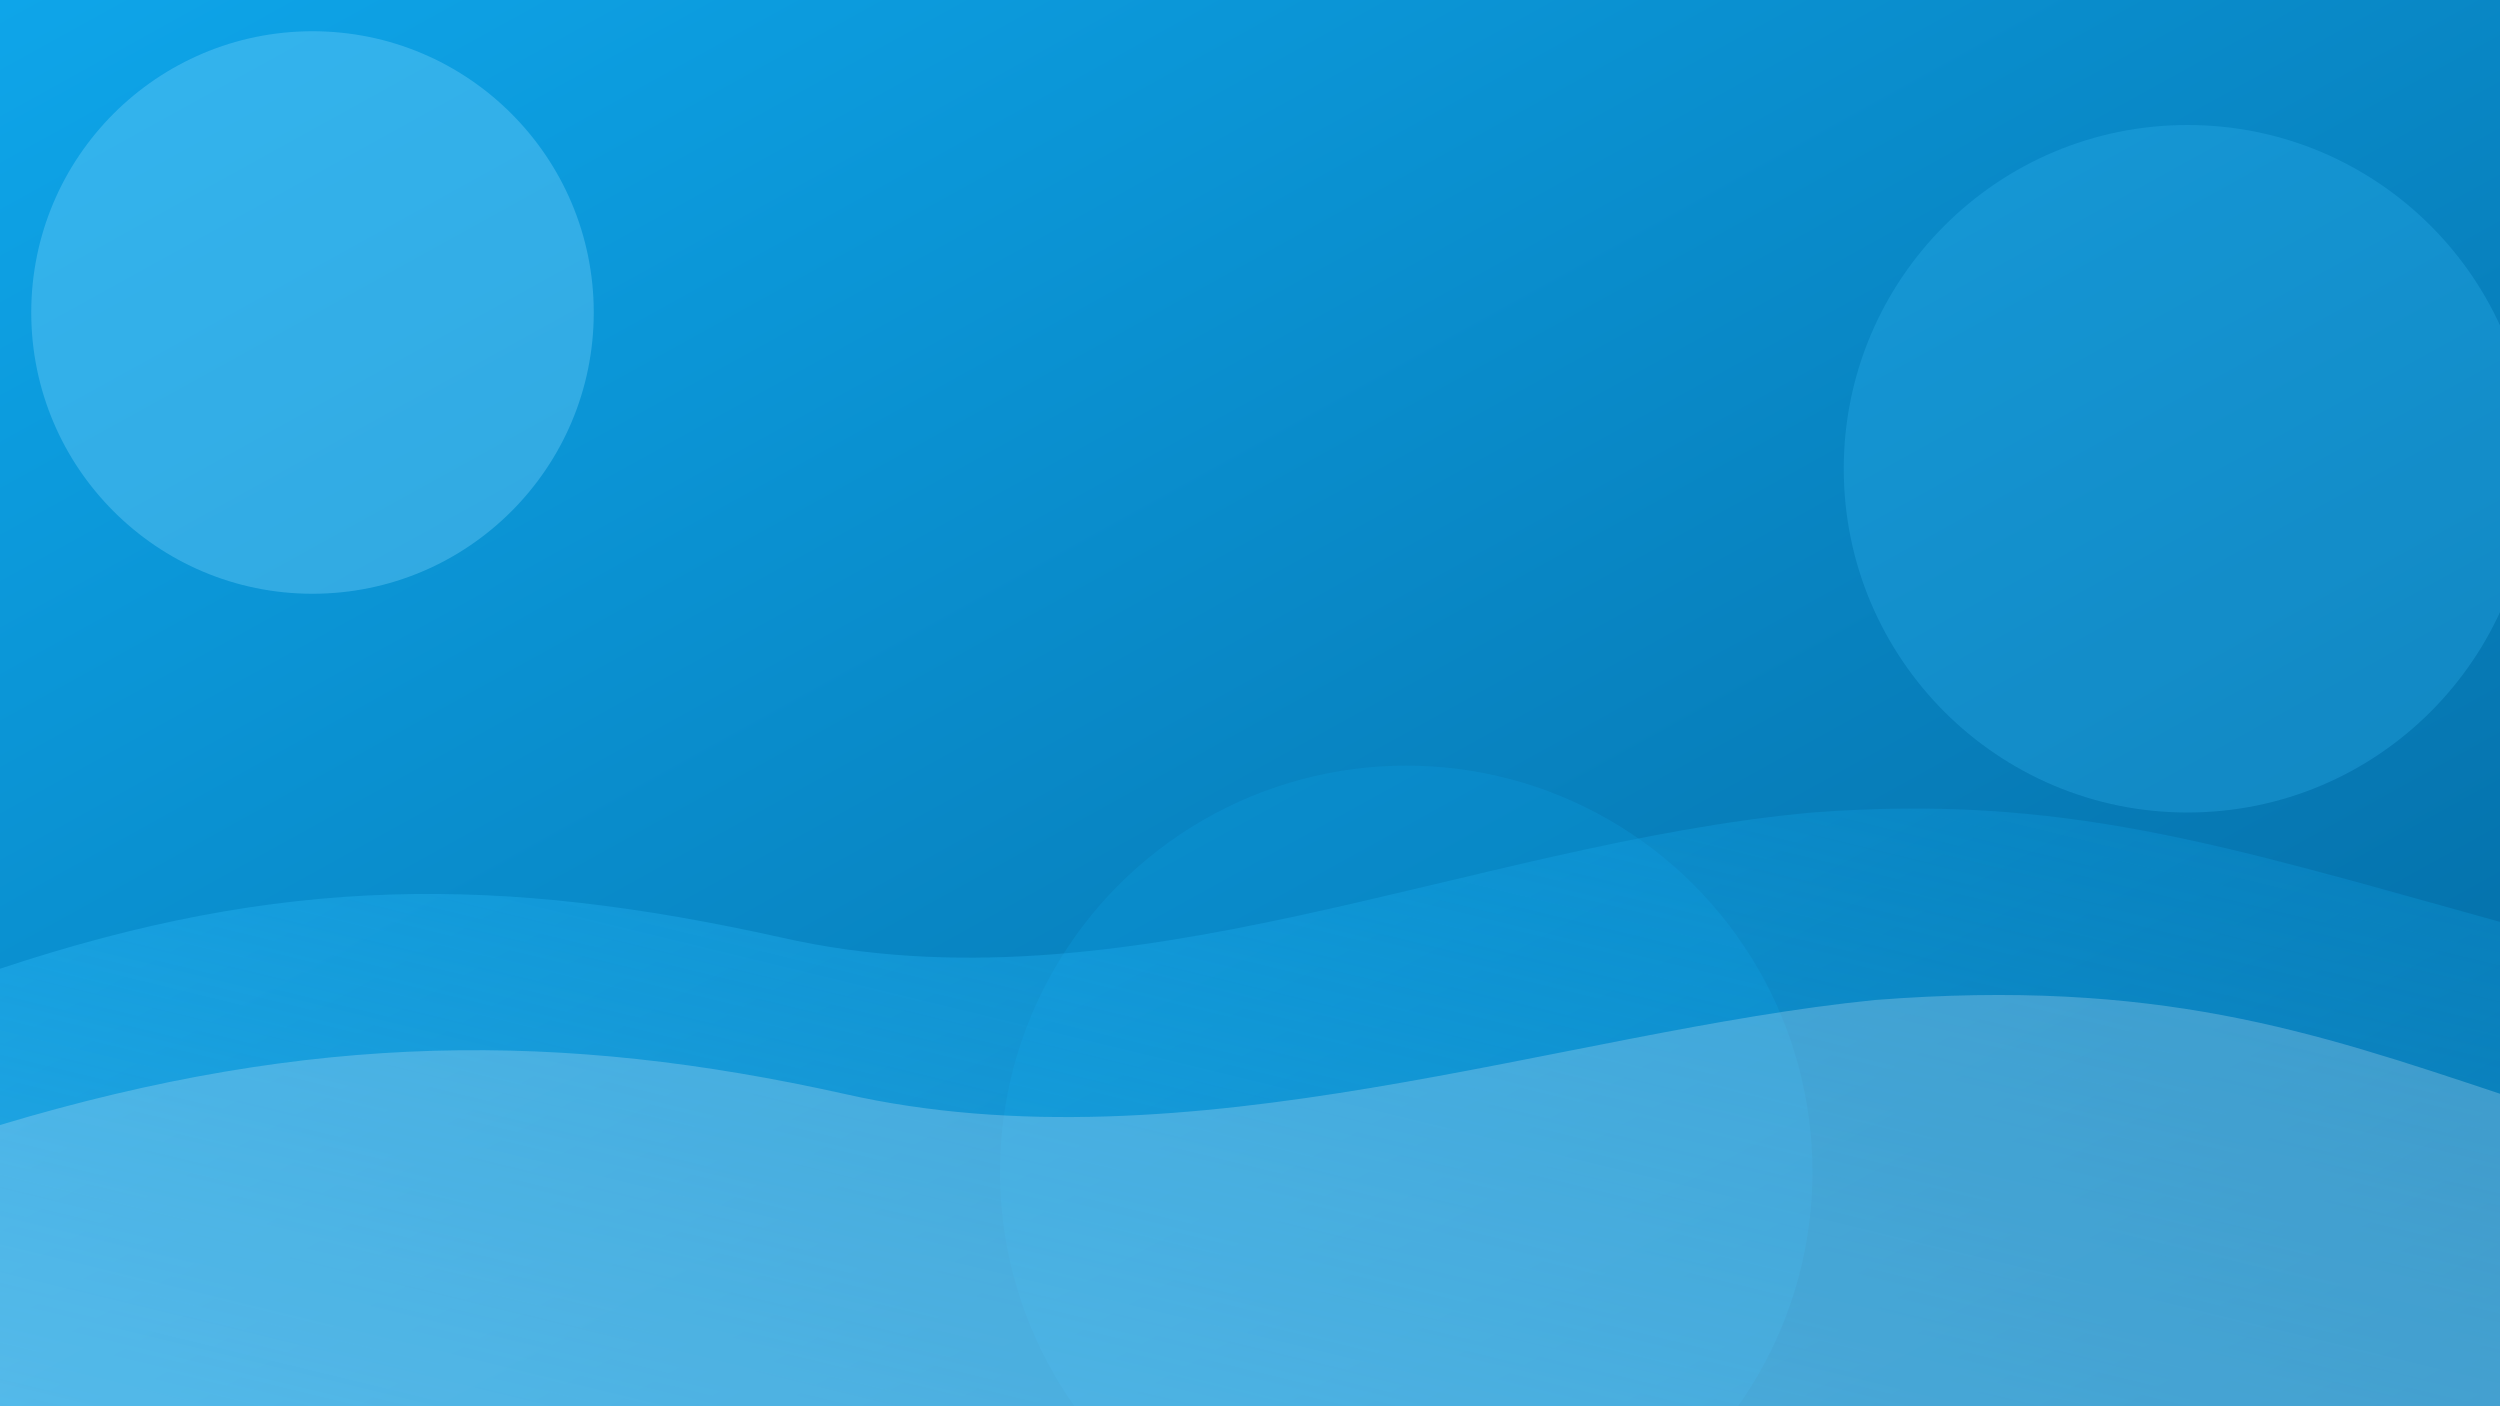 <?xml version="1.0" encoding="UTF-8"?>
<svg width="1600" height="900" viewBox="0 0 1600 900" fill="none" xmlns="http://www.w3.org/2000/svg" role="img" aria-label="Abstract waves background">
  <defs>
    <linearGradient id="g1" x1="0" y1="0" x2="1" y2="1">
      <stop offset="0%" stop-color="#0ea5e9"/>
      <stop offset="100%" stop-color="#0369a1"/>
    </linearGradient>
    <linearGradient id="g2" x1="0" y1="1" x2="1" y2="0">
      <stop offset="0%" stop-color="#38bdf8" stop-opacity="0.6"/>
      <stop offset="100%" stop-color="#0ea5e9" stop-opacity="0.2"/>
    </linearGradient>
    <filter id="blur" x="-20%" y="-20%" width="140%" height="140%">
      <feGaussianBlur in="SourceGraphic" stdDeviation="60"/>
    </filter>
  </defs>

  <rect width="1600" height="900" fill="url(#g1)"/>

  <g filter="url(#blur)">
    <circle cx="200" cy="200" r="180" fill="#7dd3fc" fill-opacity="0.35"/>
    <circle cx="1400" cy="300" r="220" fill="#38bdf8" fill-opacity="0.25"/>
    <circle cx="900" cy="750" r="260" fill="#0ea5e9" fill-opacity="0.22"/>
  </g>

  <path d="M0 620C180 560 320 560 500 600C720 650 940 540 1160 520C1320 508 1420 540 1600 590V900H0V620Z" fill="url(#g2)"/>
  <path d="M0 720C200 660 360 660 540 700C760 750 1000 660 1200 640C1380 626 1480 660 1600 700V900H0V720Z" fill="#e0f2fe" fill-opacity="0.25"/>
</svg>
